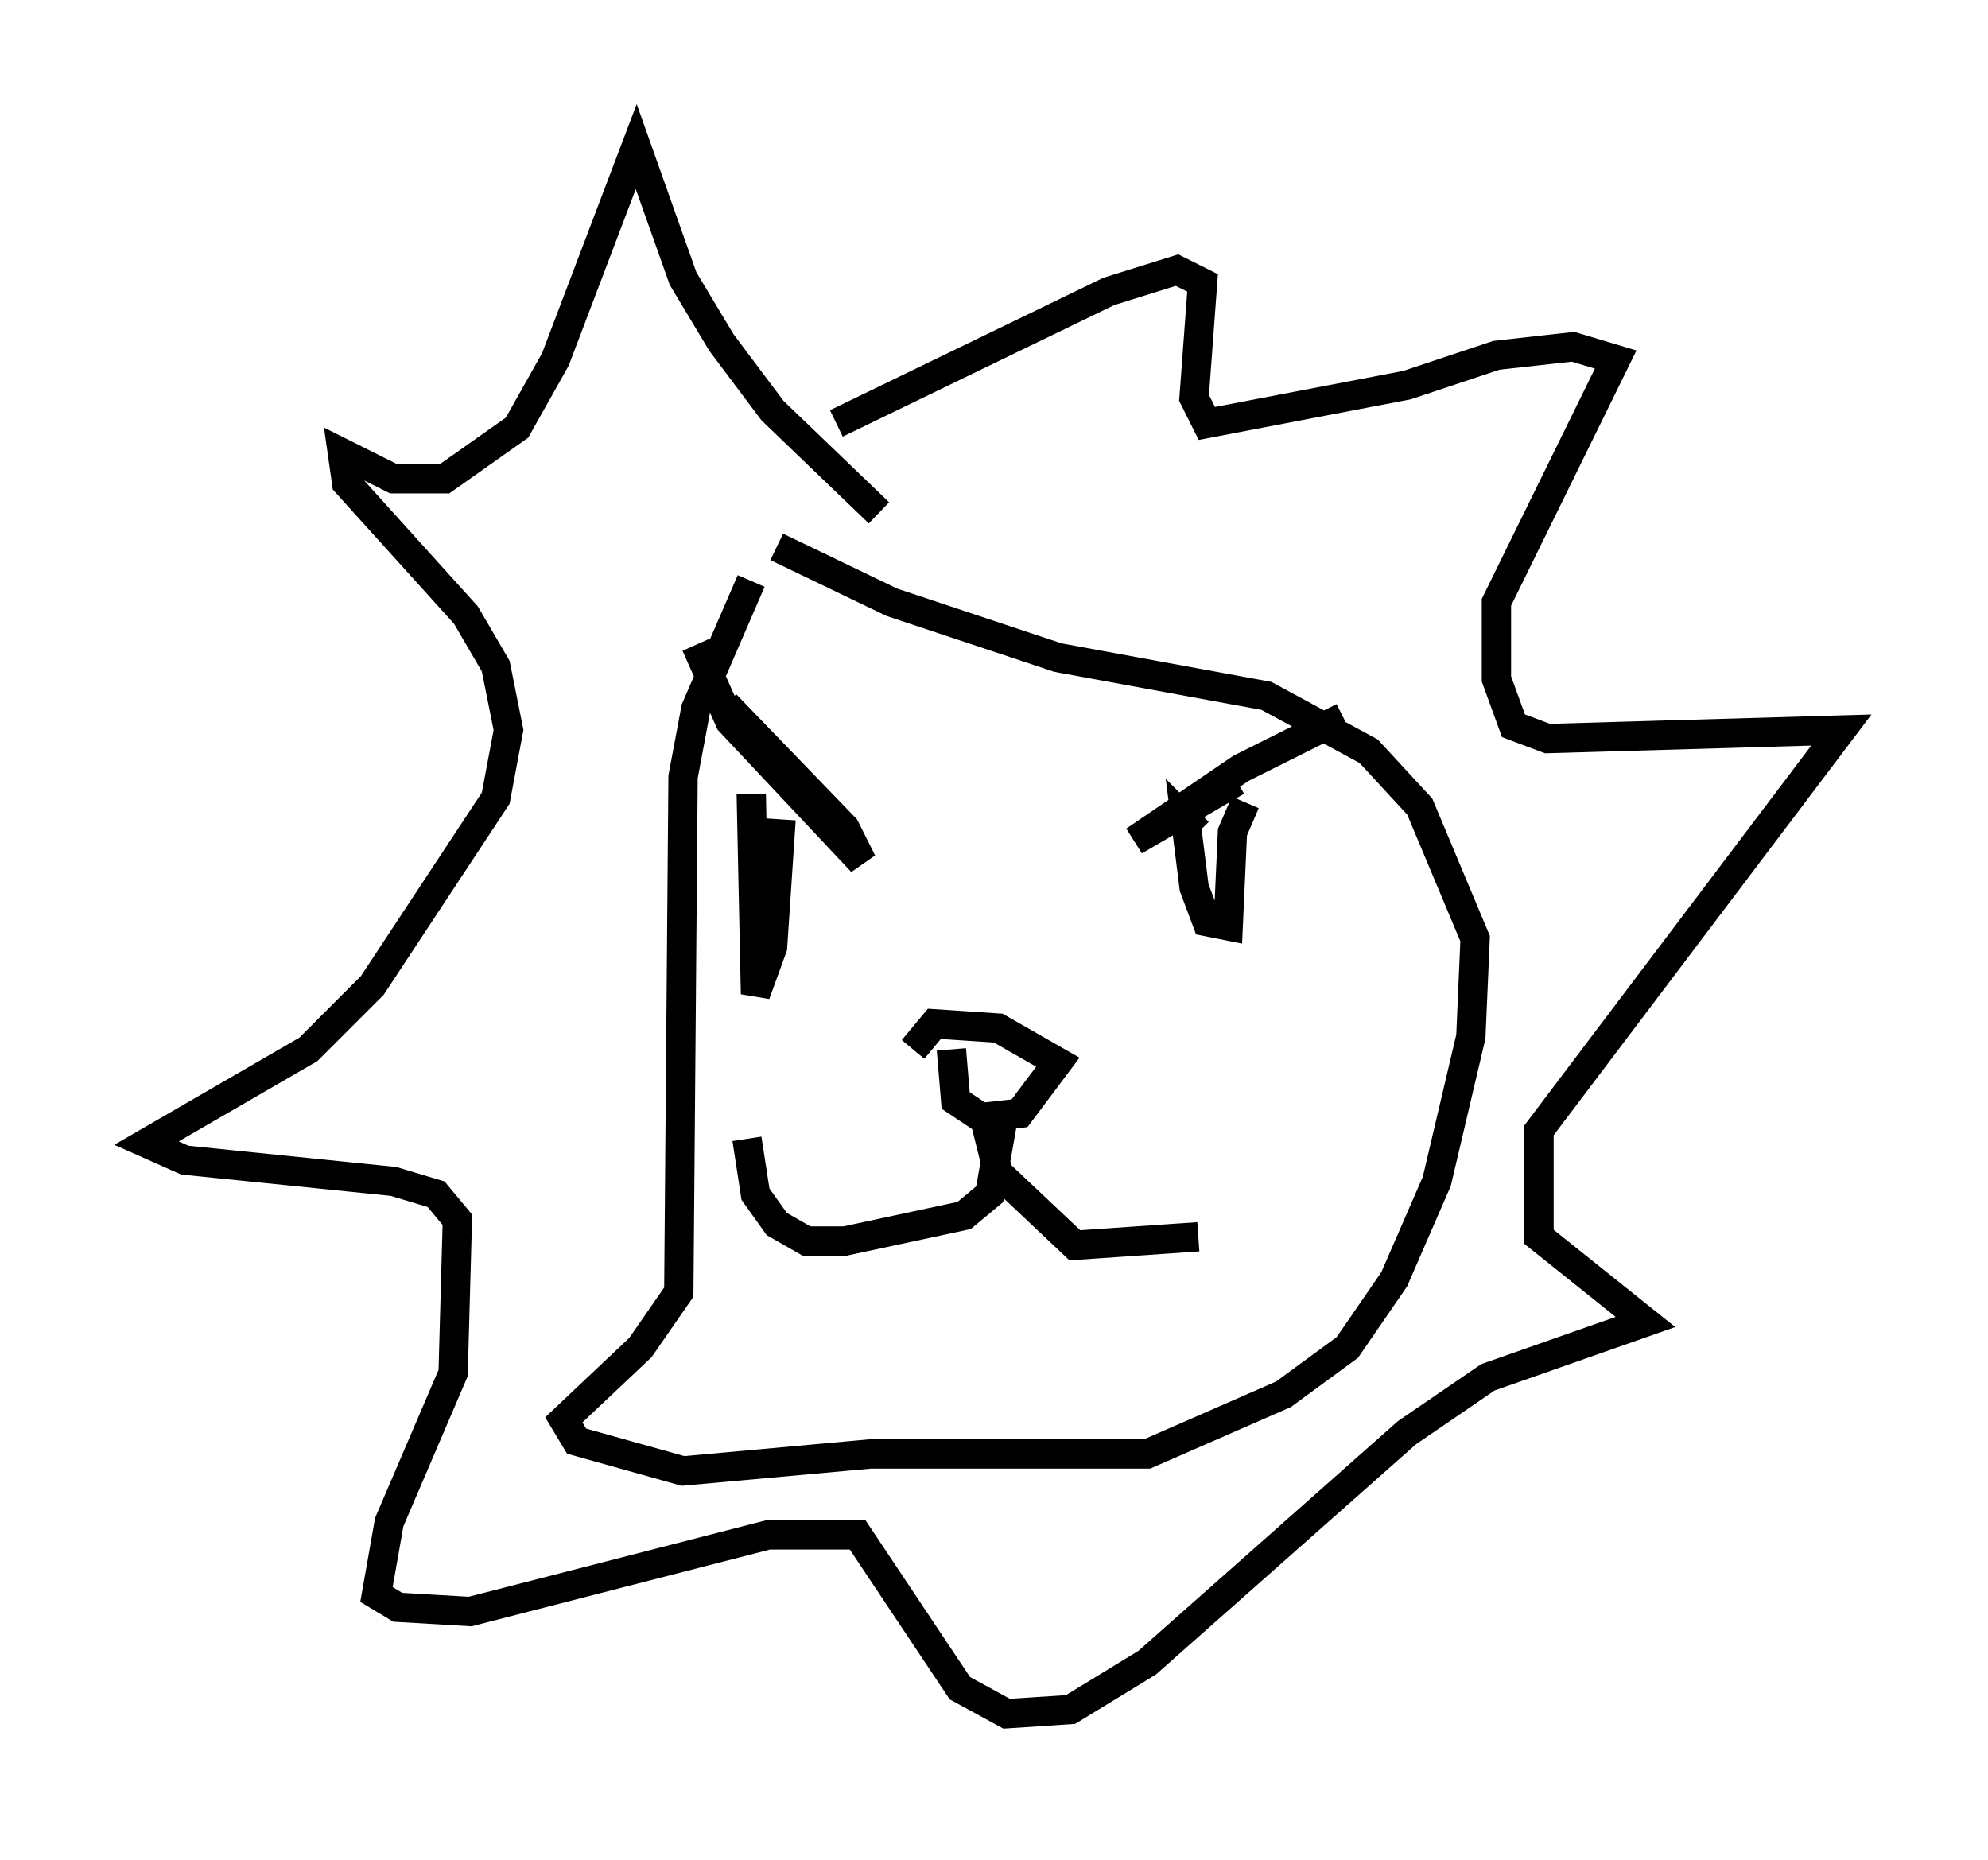 <?xml version="1.0" encoding="utf-8" ?>
<svg baseProfile="full" height="63.452" version="1.1" width="67.81" xmlns="http://www.w3.org/2000/svg" xmlns:ev="http://www.w3.org/2001/xml-events" xmlns:xlink="http://www.w3.org/1999/xlink"><defs /><rect fill="white" height="63.452" width="67.81" x="0" y="0" /><path d="M26.061, 28.095 m-0.436, -1.017 l0.145, 6.827 0.581, -1.598 l0.291, -4.358 m-2.905, -5.955 l1.162, 2.615 4.503, 4.793 l-0.581, -1.162 -4.067, -4.212 m21.061, 0.436 l-3.486, 1.743 -3.631, 2.469 l3.486, -2.034 m0.291, 0.726 l-0.436, 1.017 -0.145, 3.196 l-0.726, -0.145 -0.436, -1.162 l-0.291, -2.324 0.436, 0.436 m-8.425, 7.408 l0.145, 1.743 0.872, 0.581 l1.307, -0.145 1.307, -1.743 l-2.034, -1.162 -2.179, -0.145 l-0.726, 0.872 m3.05, 2.469 l-0.436, 2.469 -0.872, 0.726 l-4.067, 0.872 -1.307, 0.0 l-1.017, -0.581 -0.726, -1.017 l-0.291, -1.888 m8.134, -0.581 l0.436, 1.743 2.615, 2.469 l4.212, -0.291 m-10.894, -24.693 l-3.631, -3.486 -1.743, -2.324 l-1.307, -2.179 -1.598, -4.503 l-2.76, 7.263 -1.307, 2.324 l-2.469, 1.743 -1.743, 0.0 l-1.743, -0.872 0.145, 1.017 l4.067, 4.503 1.017, 1.743 l0.436, 2.179 -0.436, 2.324 l-4.212, 6.391 -2.179, 2.179 l-5.52, 3.196 1.307, 0.581 l7.117, 0.726 1.453, 0.436 l0.726, 0.872 -0.145, 5.229 l-2.179, 5.084 -0.436, 2.469 l0.726, 0.436 2.469, 0.145 l10.168, -2.615 3.05, 0.0 l3.486, 5.229 1.598, 0.872 l2.179, -0.145 2.615, -1.598 l8.86, -7.844 2.76, -1.888 l5.374, -1.888 -3.631, -2.905 l0.0, -3.631 10.313, -13.654 l-10.022, 0.291 -1.162, -0.436 l-0.581, -1.598 0.0, -2.615 l4.067, -8.279 -1.453, -0.436 l-2.615, 0.291 -3.05, 1.017 l-6.827, 1.307 -0.436, -0.872 l0.291, -3.922 -0.872, -0.436 l-2.324, 0.726 -9.296, 4.503 m-2.905, 5.374 l-1.888, 4.358 -0.436, 2.324 l-0.145, 17.575 -1.307, 1.888 l-2.615, 2.469 0.436, 0.726 l3.631, 1.017 6.391, -0.581 l9.441, 0.0 4.648, -2.034 l2.179, -1.598 1.598, -2.324 l1.453, -3.341 1.162, -4.939 l0.145, -3.341 -1.888, -4.503 l-1.743, -1.888 -3.486, -1.888 l-7.117, -1.307 -5.665, -1.888 l-3.922, -1.888 " fill="none" stroke="black" stroke-width="1" /></svg>